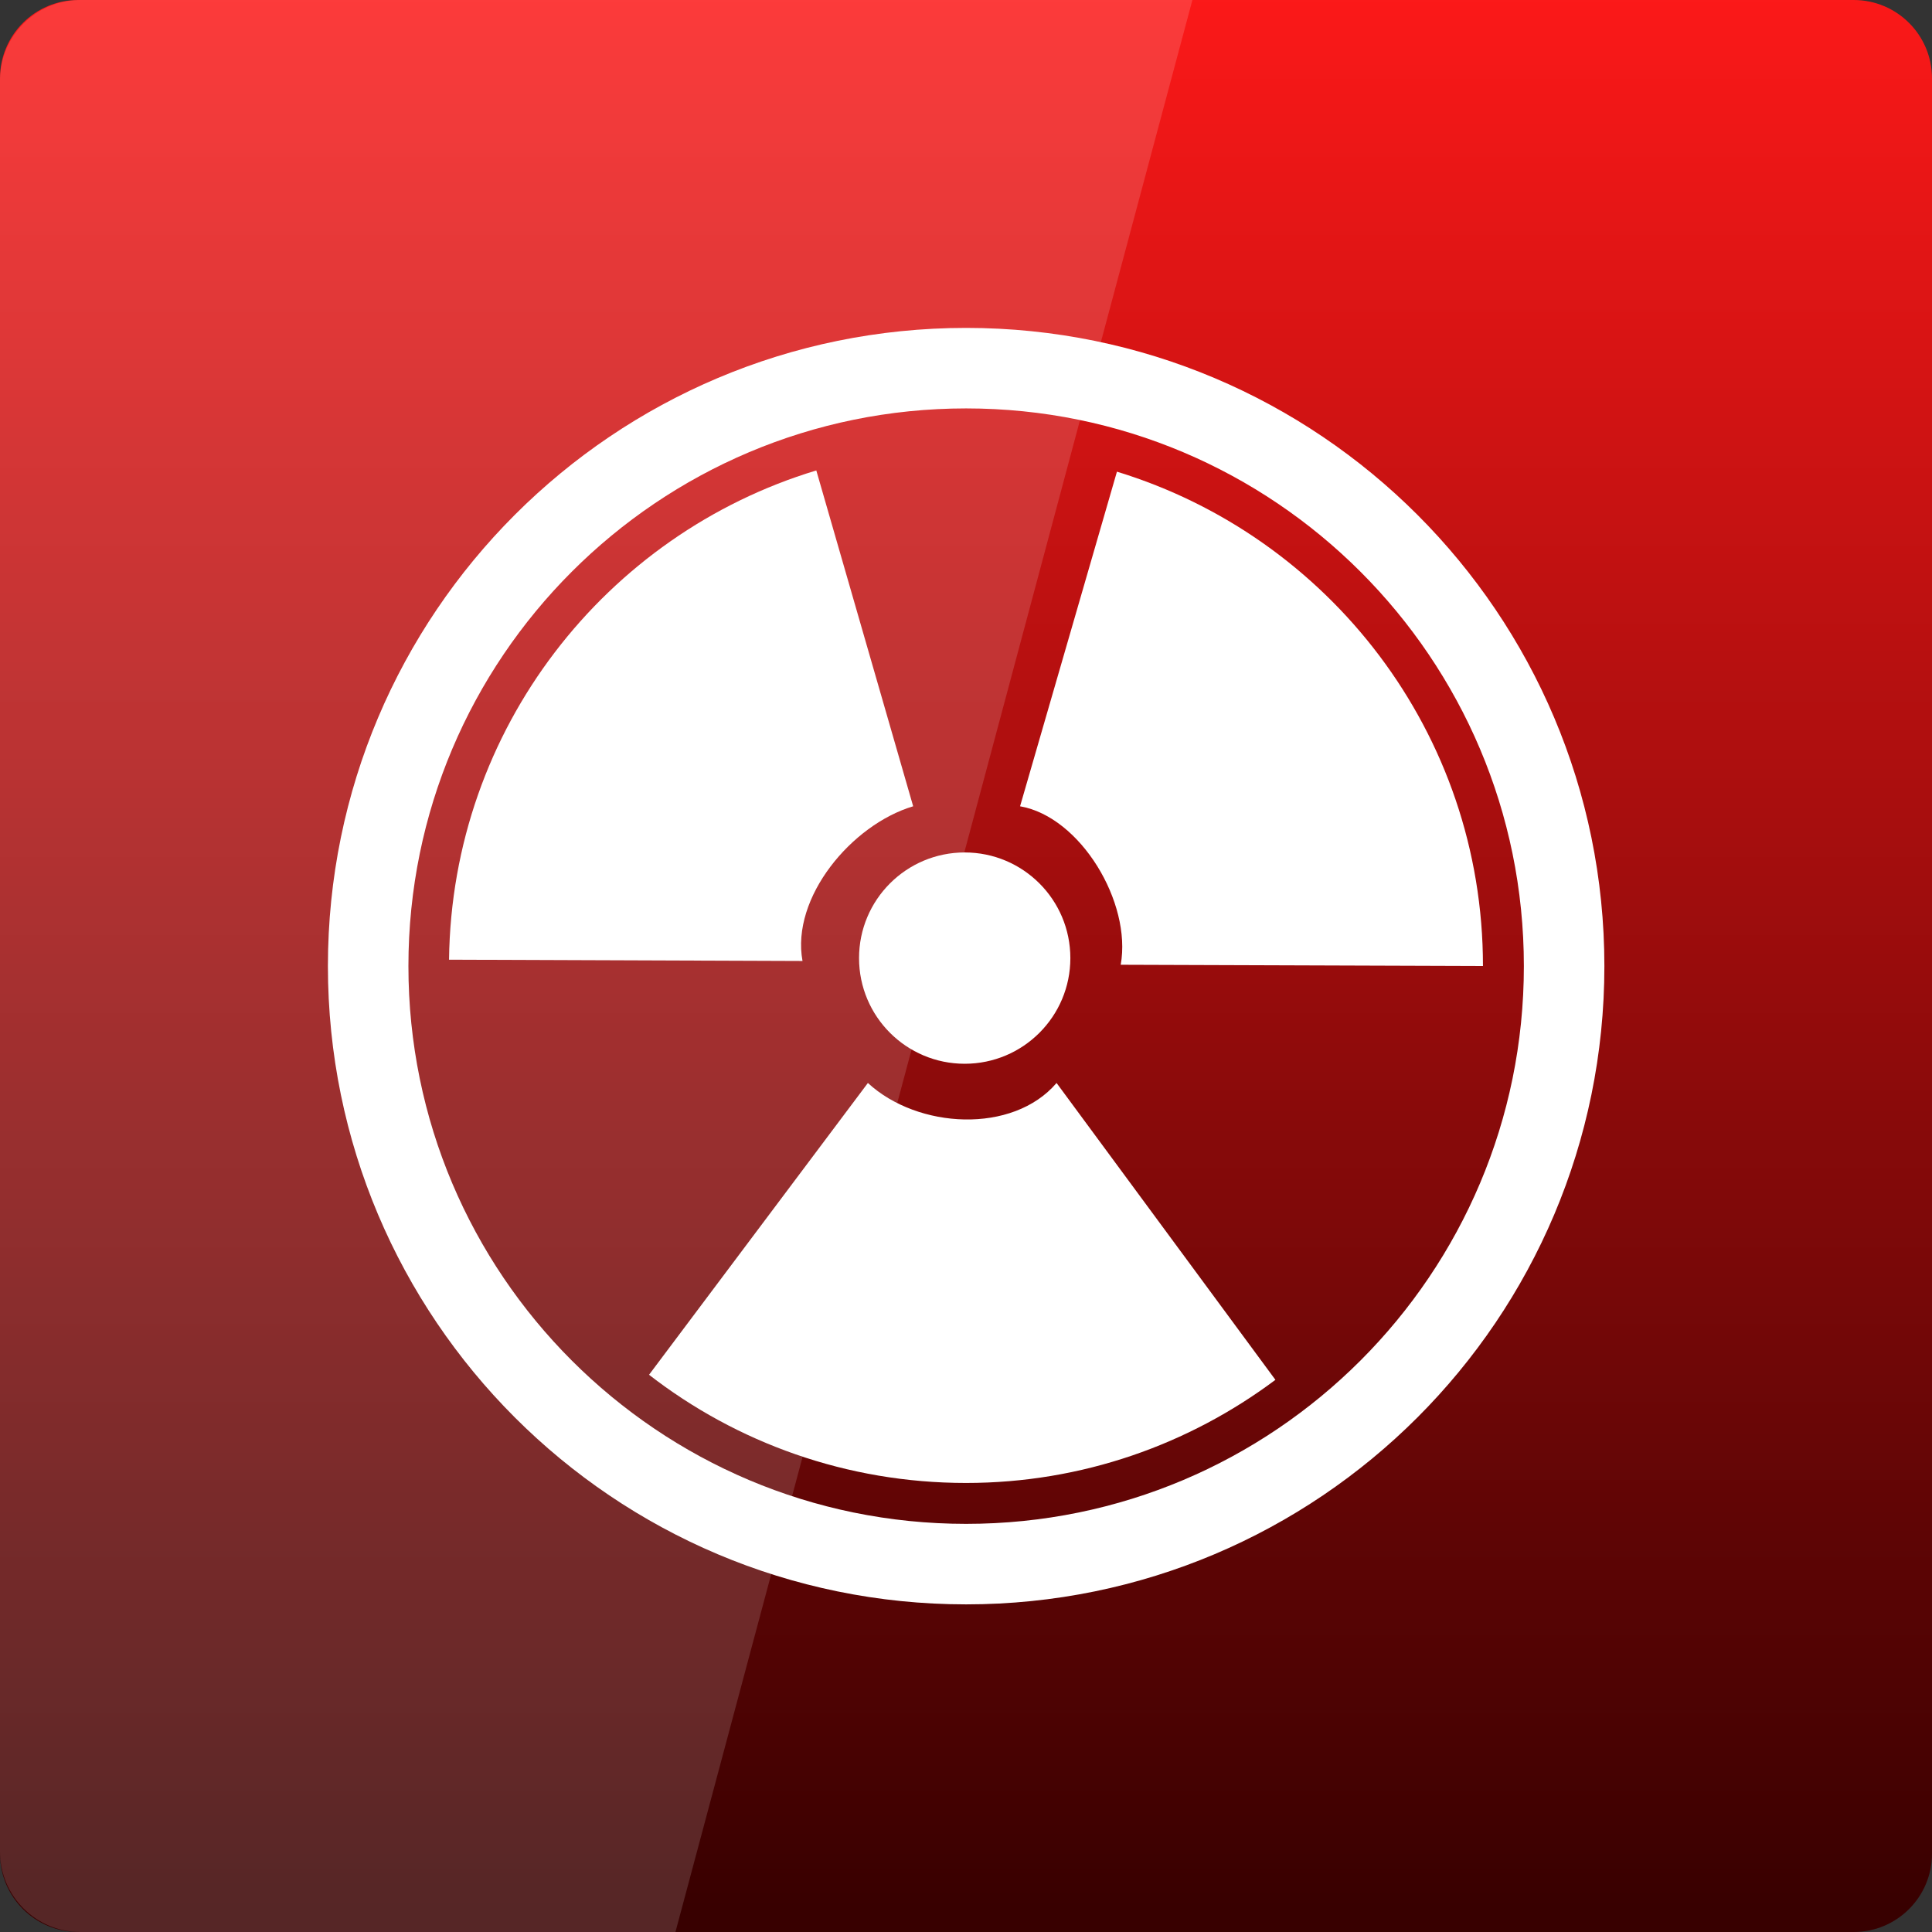 <svg width="128" xmlns="http://www.w3.org/2000/svg" height="128" viewBox="0 0 128 128" xmlns:xlink="http://www.w3.org/1999/xlink">
<rect x="0" y="0" width="128" height="128" fill="#333333" stroke="none"/>
<defs>
<linearGradient gradientTransform="matrix(2.667 0 0 -2.667 0 2806.299)" id="linear0" y1="1053.158" y2="1004.847" gradientUnits="userSpaceOnUse" x2="0">
<stop offset="0" style="stop-color:#ff1919"/>
<stop offset="1" style="stop-color:#380000"/>
</linearGradient>
</defs>
<path style="fill:url(#linear0)" d="M 5.188 128 L 122.812 128 C 125.676 128 128 125.676 128 122.812 L 128 5.188 C 128 2.32 125.676 0 122.812 0 L 5.188 0 C 2.32 0 0 2.32 0 5.188 L 0 122.812 C 0 125.676 2.32 128 5.188 128 Z "/>
<g style="fill:#fff">
<path d="M 57.5 71.75 L 43 91.082 C 48.797 95.578 56.098 98.25 64 98.25 C 71.691 98.25 78.781 95.695 84.5 91.418 L 70 71.75 C 67.094 75.148 60.797 74.797 57.5 71.75 Z "/>
<path d="M 70.914 63.477 C 70.914 67.344 67.781 70.477 63.914 70.477 C 60.047 70.477 56.914 67.344 56.914 63.477 C 56.914 59.609 60.047 56.477 63.914 56.477 C 67.781 56.477 70.914 59.609 70.914 63.477 Z "/>
<path d="M 74 31.25 L 67.582 53.418 C 71.582 54.113 74.992 59.789 74.25 63.918 L 98.25 64 C 98.25 48.562 88.035 35.543 74 31.25 Z "/>
<path d="M 54.082 31.168 C 40.125 35.391 29.934 48.293 29.75 63.582 L 53.168 63.668 C 52.398 59.457 56.422 54.637 60.5 53.418 Z "/>
</g>
<path style="fill:none;stroke:#fff;stroke-width:1.916" d="M 39.068 24.4 C 39.068 32.26 32.697 38.631 24.837 38.631 C 16.977 38.631 10.607 32.26 10.607 24.4 C 10.607 16.541 16.977 10.17 24.837 10.17 C 32.697 10.17 39.068 16.541 39.068 24.4 Z " transform="matrix(2.784 0 0 2.784 -5.138 -3.922)"/>
<path style="fill:#fff;fill-opacity:.149" d="M 5.332 0 C 2.379 0 0 2.379 0 5.332 L 0 122.668 C 0 125.621 2.379 128 5.332 128 L 44.75 128 L 79 0 Z "/>
</svg>
